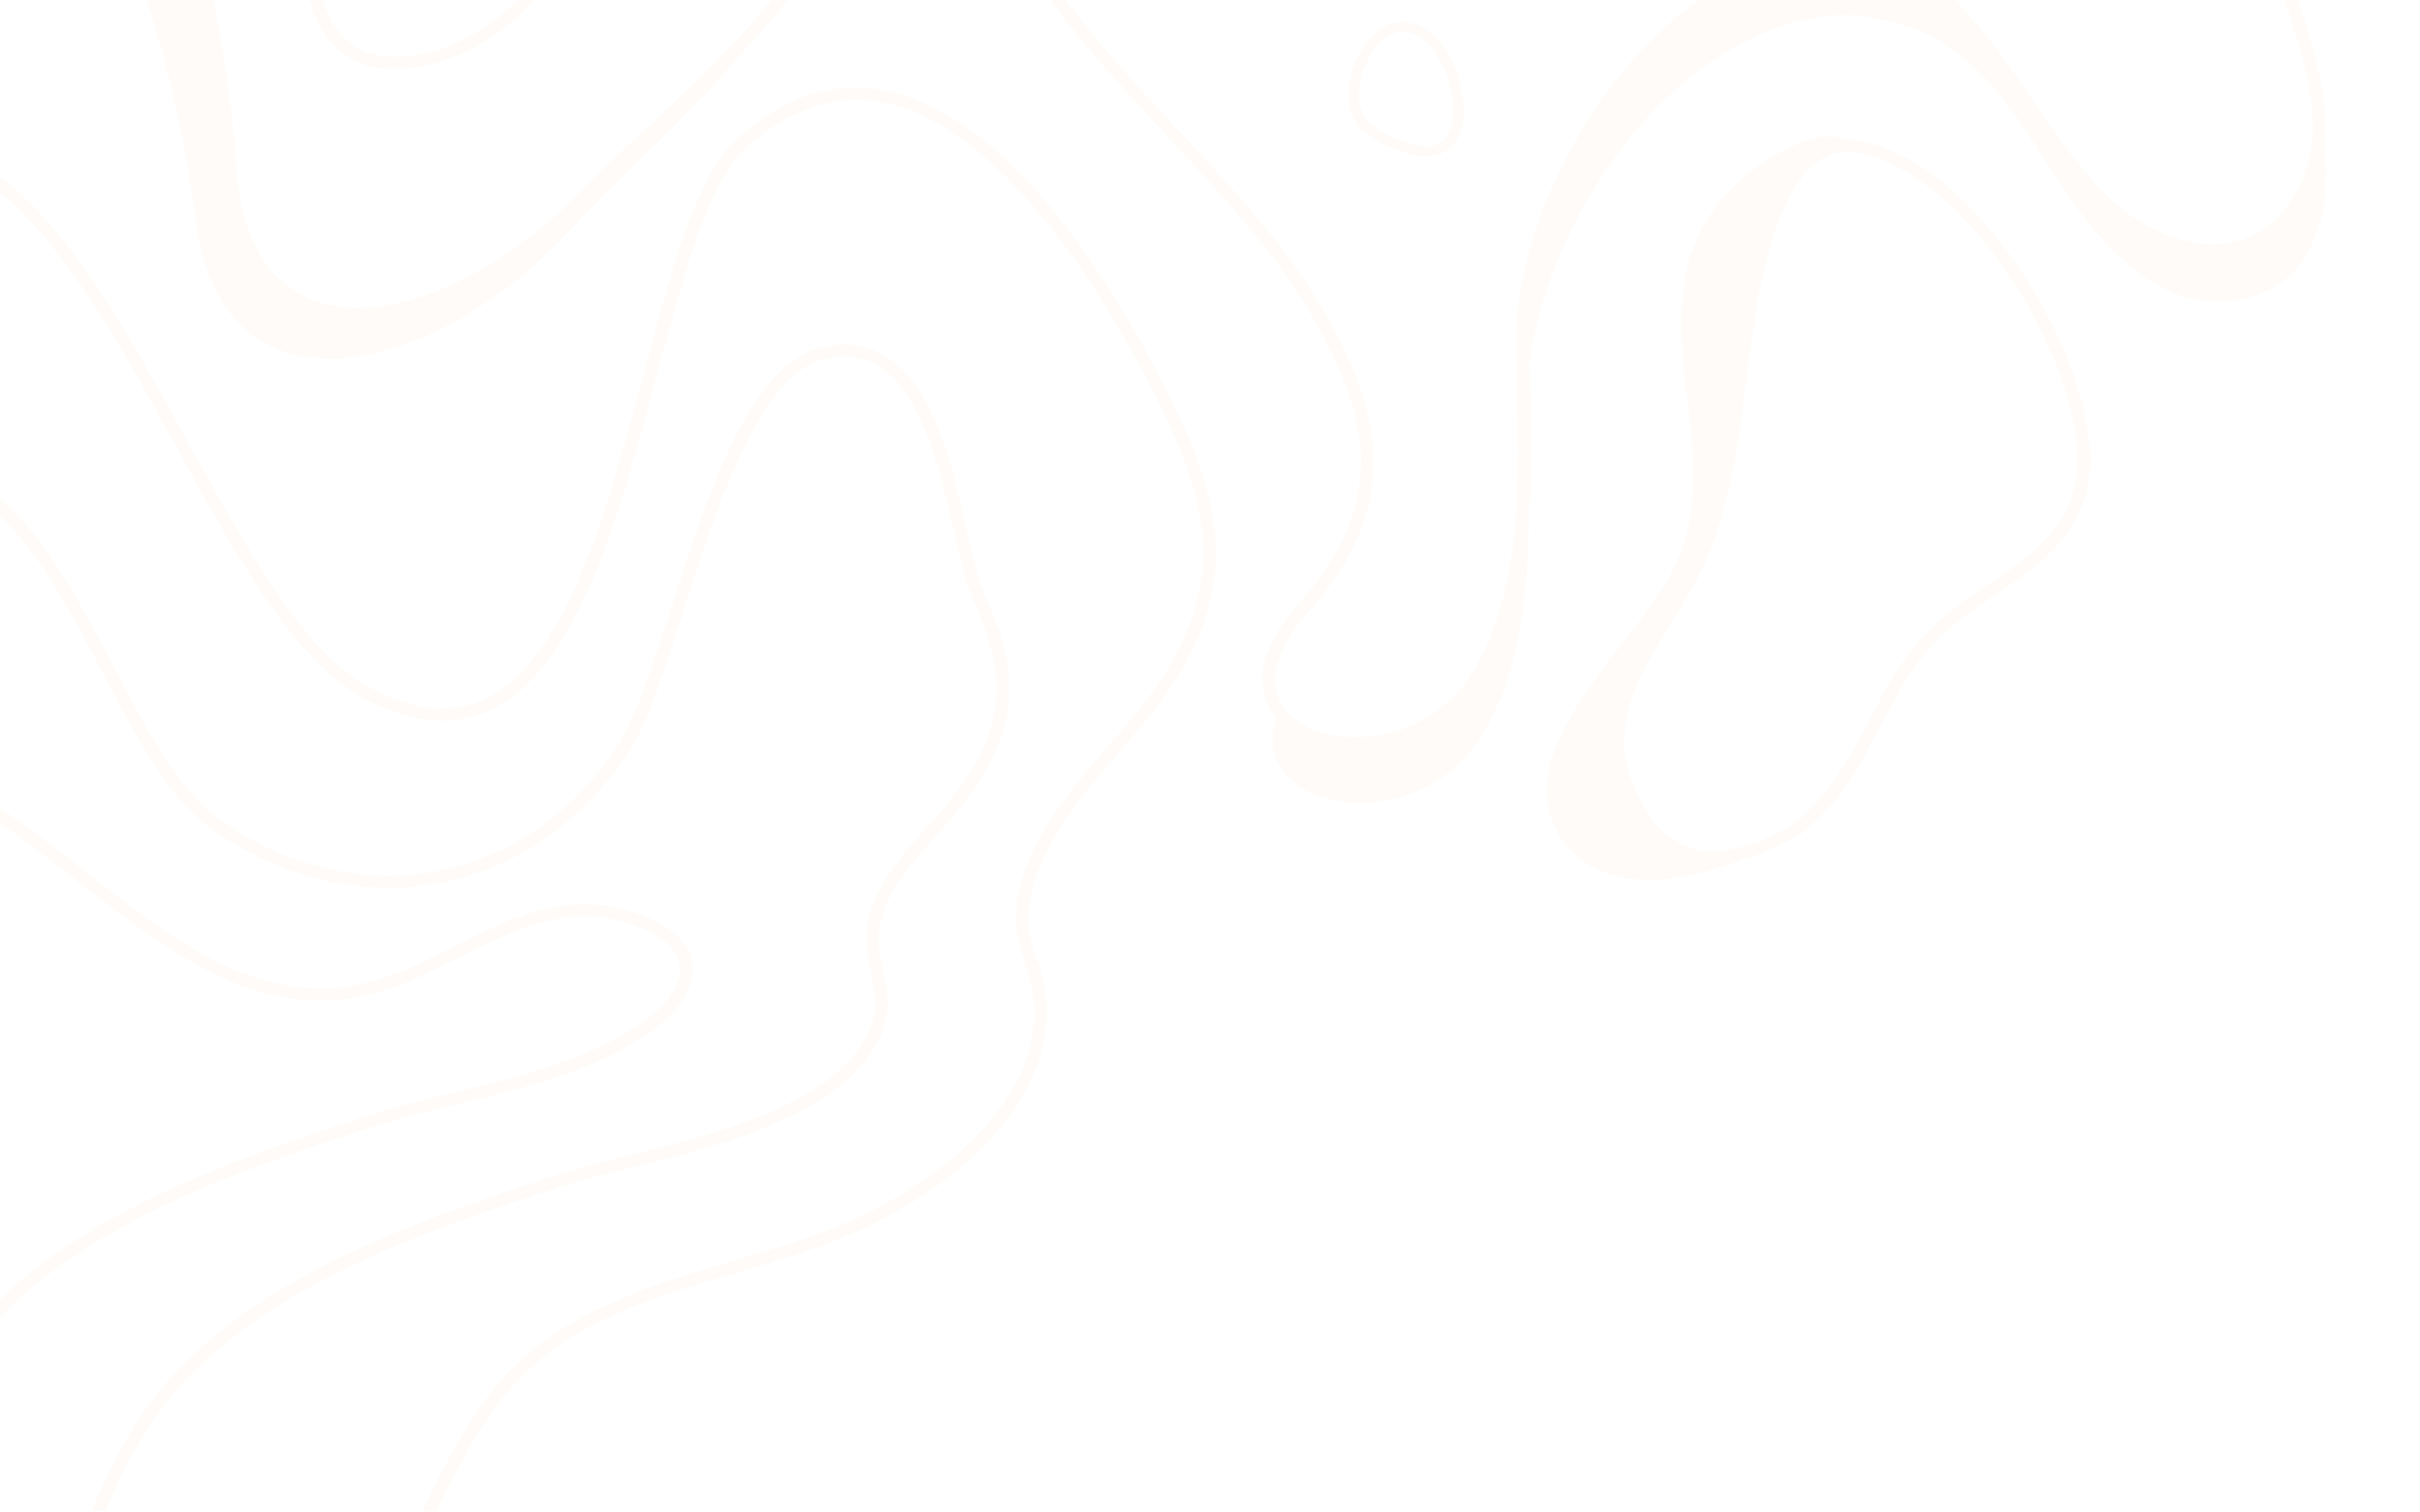 
<svg width="1440" height="900" viewBox="0 0 1440 900" fill="none" xmlns="http://www.w3.org/2000/svg">
<g opacity="0.06">
<path d="M0.127 -249.241L0.127 -253.971C74.648 -192.365 129.57 -53.901 140.803 101.118C143.798 143.095 160.4 170.173 188.86 179.514C209.831 186.372 236.169 183.535 265.129 171.119C293.964 158.703 322.674 138.129 348.139 111.524C357.875 101.355 370.233 89.767 383.465 77.469C444.755 20.357 528.514 -57.921 490.068 -127.331C468.973 -165.287 429.153 -172.382 387.087 -179.831C344.397 -187.399 300.208 -195.203 278.988 -238.362C272.622 -251.369 268.129 -266.386 265.508 -283.414H273.122C275.618 -267.451 279.862 -253.498 285.854 -241.318C305.451 -201.47 345.895 -194.257 388.585 -186.689C430.651 -179.24 474.091 -171.554 496.809 -130.523C526.767 -76.367 488.944 -18.9 441.759 30.999C408.43 70.611 366.738 106.912 342.397 133.635C258.762 225.63 132.438 254.008 116.711 131.862C101.109 11.607 57.671 -98.006 0.251 -167.179L0.127 -249.241Z" fill="#FAB980"/>
<path d="M1358.36 -36.276C1360.48 -22.442 1364.97 -8.016 1369.72 7.238C1377.83 33.37 1386.07 60.093 1383.32 85.989C1385.69 109.046 1383.82 131.749 1371.71 152.56C1357.23 177.392 1322.16 185.551 1296.32 175.263C1215.31 142.983 1211.06 27.458 1118.69 11.495H1118.57C1080 1.562 1035.93 22.137 1007.1 44.721C958.291 83.151 918.096 153.152 909.857 216.412C909.982 219.25 909.982 222.206 910.107 225.044C910.855 250.349 911.604 278.373 909.606 306.16C909.356 353.458 904.488 402.648 879.897 440.25C841.2 499.608 741.839 483.054 759.44 427.243C757.318 424.641 755.445 421.803 754.197 418.847C749.079 407.259 747.956 387.512 772.297 360.08C798.636 330.282 810.495 302.495 809.871 272.697C809.247 246.447 798.887 218.068 776.418 180.703C756.447 147.594 726.988 115.786 695.657 82.205C647.474 30.295 597.545 -23.506 583.44 -84.284C574.827 -121.531 576.076 -164.217 587.311 -211.278C592.803 -234.336 600.667 -258.576 610.903 -283.644H618.892C608.282 -257.985 600.168 -233.272 594.55 -209.741C583.565 -163.744 582.317 -122.004 590.68 -85.821C604.41 -26.817 653.591 26.275 701.274 77.593C732.73 111.529 762.563 143.574 782.909 177.274C806.127 215.703 816.736 245.146 817.36 272.579C818.109 304.268 805.626 333.475 778.039 364.691C760.688 384.32 754.946 402.057 761.187 416.128C766.804 428.662 781.659 437.057 801.131 438.476C823.226 440.131 855.556 431.736 874.405 403.002C906.485 353.931 904.364 282.511 902.742 225.163C902.617 219.25 902.367 213.456 902.243 207.781C900.62 139.199 943.686 52.525 1002.35 6.41C1031.81 -16.766 1077.38 -37.813 1117.19 -27.526H1117.32C1157.14 -16.884 1183.98 22.255 1209.81 60.211C1228.54 87.526 1246.14 113.303 1267.86 128.202C1288.58 142.51 1310.17 148.185 1328.52 144.283C1344 140.972 1356.61 131.276 1365.97 115.313C1385.32 82.323 1373.71 45.076 1362.6 9.13C1357.73 -6.36 1353.24 -21.023 1350.99 -35.33C1344.63 -76.48 1349.5 -124.96 1364.6 -171.785C1378.96 -216.008 1401.8 -255.147 1429.64 -283.526H1440C1410.79 -255.62 1386.7 -215.417 1371.84 -169.656C1357.11 -124.487 1352.24 -75.888 1358.36 -36.276Z" fill="#FAB980"/>
<path d="M111.593 262.788C147.167 327.468 180.745 388.719 220.814 409.648C245.529 422.537 266.75 425.02 285.723 417.334C336.777 396.286 361.619 302.991 383.589 220.693C400.066 158.615 414.422 105.05 437.64 83.647C465.476 57.988 495.185 47.938 525.892 53.732C613.769 70.168 684.17 209.696 703.642 252.146C734.598 319.427 729.48 367.553 685.541 424.192C680.048 431.287 673.557 438.736 666.692 446.658C636.609 481.422 599.285 524.818 616.511 569.633C629.992 604.752 621.628 641.053 592.294 674.516C567.703 702.422 529.131 727.135 486.441 742.152C470.962 747.591 454.86 752.321 439.256 756.932C381.337 773.96 326.663 790.159 291.836 841.477C280.602 858.032 269.492 877.778 259.631 899.299H251.517C261.878 876.241 273.611 855.194 285.595 837.575C321.92 784.129 380.463 766.865 437.134 750.074C452.613 745.463 468.591 740.851 483.944 735.412C525.511 720.868 562.959 696.982 586.677 669.904C605.9 648.029 625.498 613.265 609.645 571.998C590.922 523.399 629.743 478.348 661.075 442.165C667.816 434.361 674.182 426.912 679.674 419.935C721.741 365.779 726.61 319.545 696.902 254.984C685.792 230.862 662.325 184.037 629.871 141.233C594.046 94.171 558.596 67.093 524.643 60.708C496.433 55.505 468.971 64.847 443.007 88.732C421.287 108.715 406.557 164.054 390.953 222.467C368.609 306.42 343.268 401.489 288.844 423.837C267.873 432.469 243.907 429.749 217.319 415.915C175.253 393.921 141.176 331.843 105.102 266.099C72.897 207.45 39.819 147.381 0.249 114.746L0.249 105.523C43.064 138.04 77.765 201.064 111.593 262.788Z" fill="#FAB980"/>
<path d="M67.535 396.612C87.632 435.041 106.73 471.342 131.945 488.724C171.39 515.92 216.576 526.562 259.267 518.64C302.831 510.599 341.528 483.758 367.991 443.2C378.601 426.882 388.837 395.074 399.698 361.257C421.418 293.621 446.009 216.998 488.7 206.829C502.681 203.518 515.288 205.055 526.148 211.441C555.232 228.468 566.341 276.593 575.203 315.141C579.073 331.814 582.318 346.239 586.437 355.108C608.531 403.115 604.786 437.524 573.454 477.964C568.711 483.994 563.468 489.907 557.851 496.292C543.246 512.728 528.017 529.637 523.648 549.147C521.526 558.725 523.398 567.83 525.396 577.526C527.767 589.114 530.263 601.175 525.146 613.472C505.173 662.426 433.148 680.399 375.229 694.825C359.126 698.845 343.897 702.629 331.664 706.649C252.025 732.899 143.052 768.727 90.999 845.35C80.888 860.249 71.026 878.695 62.788 898.797H54.799C63.412 877.158 73.898 857.293 84.758 841.448C138.184 762.815 248.655 726.396 329.293 699.909C341.9 695.771 357.254 691.987 373.481 687.848C429.778 673.777 499.805 656.395 518.405 610.753C522.649 600.229 520.527 589.823 518.28 578.708C516.283 568.776 514.161 558.37 516.533 547.492C521.277 526.208 537.005 508.589 552.234 491.562C557.726 485.413 562.969 479.501 567.463 473.707C597.047 435.632 600.417 403.233 579.572 357.827C575.203 348.368 571.833 333.587 567.839 316.56C559.226 279.195 548.491 232.843 522.153 217.353C512.916 211.914 502.681 210.731 490.448 213.569C451.751 222.792 426.786 300.597 406.813 363.267C395.329 398.977 385.467 429.838 374.357 446.866C346.646 489.079 306.326 517.103 260.64 525.498C215.827 533.775 168.643 522.779 127.451 494.4C100.738 475.954 81.266 438.943 60.795 399.686C42.695 365.04 24.097 329.685 0.005 306.982L0.006 297.05C27.592 320.344 47.813 358.892 67.535 396.612Z" fill="#FAB980"/>
<path d="M54.182 521.25L57.927 524.206C105.486 560.98 159.285 602.603 223.945 583.329C239.923 578.599 255.526 570.677 270.505 563.109C303.584 546.436 337.787 529.173 379.104 543.599C404.194 552.349 410.81 564.764 412.058 573.751C413.93 588.177 403.195 603.785 381.85 617.502C349.52 638.313 310.823 647.654 273.376 656.641C255.276 661.016 236.552 665.509 219.201 671.185C149.298 694.243 56.802 724.632 0.006 783.636L0.006 773.348C58.3 716.827 148.3 687.148 216.704 664.563C234.43 658.769 253.279 654.158 271.503 649.782C308.327 640.914 346.274 631.691 377.606 611.589C396.205 599.528 406.066 586.048 404.568 574.579C403.32 564.646 393.584 556.251 376.483 550.22C338.286 536.859 307.079 552.703 274 569.376C258.647 577.062 242.794 585.102 226.192 590.069H226.067C157.537 610.407 102.115 567.484 53.059 529.646L49.314 526.69C48.066 525.744 46.318 524.325 44.196 522.669C28.094 510.017 13.364 499.02 0.008 489.797L0.008 480.929C17.109 492.517 34.21 505.524 49.065 517.23C51.187 519.004 52.934 520.304 54.182 521.25Z" fill="#FAB980"/>
<path d="M1228.14 208.475C1241.97 241.125 1246.74 270.758 1241.71 291.907C1234.53 322.013 1210.08 338.585 1186.36 354.516C1177.9 360.307 1168.99 366.333 1161.21 372.82C1140.89 389.798 1130.32 410.154 1119.09 431.74C1107.37 454.229 1095.36 477.46 1071.43 496.311L1070.89 496.625C1058.03 504.01 1046.08 509.001 1035.37 511.612C991.505 529.717 940.945 530.5 924.112 489.37C902.956 437.534 978.17 379.435 997.615 334.726C1024.09 274.048 987.37 214.098 1006.05 151.873C1019.39 107.354 1071.12 78.499 1092.28 81.551C1094.83 81.897 1097.45 82.498 1099.99 83.178C1101.57 83.238 1103.07 83.378 1104.65 83.604C1126.34 86.676 1149.7 100.521 1172.32 123.71C1194.6 146.385 1214.87 177.268 1228.14 208.475ZM1112.33 428.475C1123.38 407.216 1134.81 385.303 1156.23 367.361C1164.28 360.634 1173.28 354.528 1182.01 348.663C1205.55 332.726 1227.82 317.578 1234.35 290.293C1243.99 249.986 1213.08 175.778 1166.91 128.445C1145.48 106.471 1123.59 93.434 1103.65 90.596C1082.31 87.537 1065.66 105.657 1054.07 144.133C1046.07 170.777 1042.52 198.676 1039.18 225.746C1034.58 261.806 1029.93 299.036 1014.69 334.111C1009.12 346.872 1001.54 359.307 994.147 371.247C975.104 402.08 957.19 431.282 971.776 466.973C976.347 478.106 981.89 487.099 988.073 493.439C1005.86 511.678 1031.69 510.805 1066.98 490.705C1089.37 472.717 1101.09 450.228 1112.33 428.475Z" fill="#FAB980"/>
<path d="M338.169 -90.892C340.166 -87.818 341.664 -84.389 342.787 -80.723C349.778 -57.547 342.537 -30.232 323.064 -5.874C300.345 22.505 265.893 40.951 235.311 40.951C232.065 40.951 228.695 40.715 225.574 40.36C212.093 38.587 201.358 31.965 193.494 20.613C177.891 -2.09 177.517 -40.756 185.007 -65.706C189.376 -80.132 202.233 -93.257 221.207 -102.599C238.433 -111.112 259.653 -115.96 279.501 -115.96C306.838 -115.842 328.308 -106.737 338.169 -90.892ZM192.247 -63.814C186.13 -43.831 184.507 -5.637 199.86 16.711C206.476 26.289 215.463 31.846 226.698 33.266C229.569 33.62 232.44 33.857 235.436 33.857C263.771 33.857 295.977 16.593 317.197 -10.131C335.173 -32.716 341.914 -57.784 335.672 -78.831C334.799 -81.906 333.425 -84.744 331.803 -87.345C323.19 -101.062 304.216 -108.866 279.501 -108.866C244.05 -108.747 200.61 -91.602 192.247 -63.814Z" fill="#FAB980"/>
<path d="M866.603 83.25C863.543 88.27 857.329 94.021 845.342 92.82C834.126 91.706 817.563 84.098 809.907 76.564C798.851 65.719 801.458 44.051 810.331 29.492C816.655 19.117 825.539 13.042 834.724 13.045C836.508 13.017 838.367 13.252 840.212 13.703C849.891 15.985 858.869 25.023 864.879 38.35C871 52.074 873.896 71.285 866.603 83.25ZM838.718 19.245C837.366 18.952 836.051 18.791 834.773 18.762C827.777 18.84 820.884 23.772 815.631 32.391C805.839 48.456 807.352 65.683 814.316 72.616C820.851 79.091 836.265 86.07 846.027 87.058C853.02 87.759 858.141 85.539 861.303 80.352C866.658 71.566 865.773 55.24 859.214 40.496C854.043 29.077 846.414 21.111 838.718 19.245Z" fill="#FAB980"/>
</g>
</svg>
